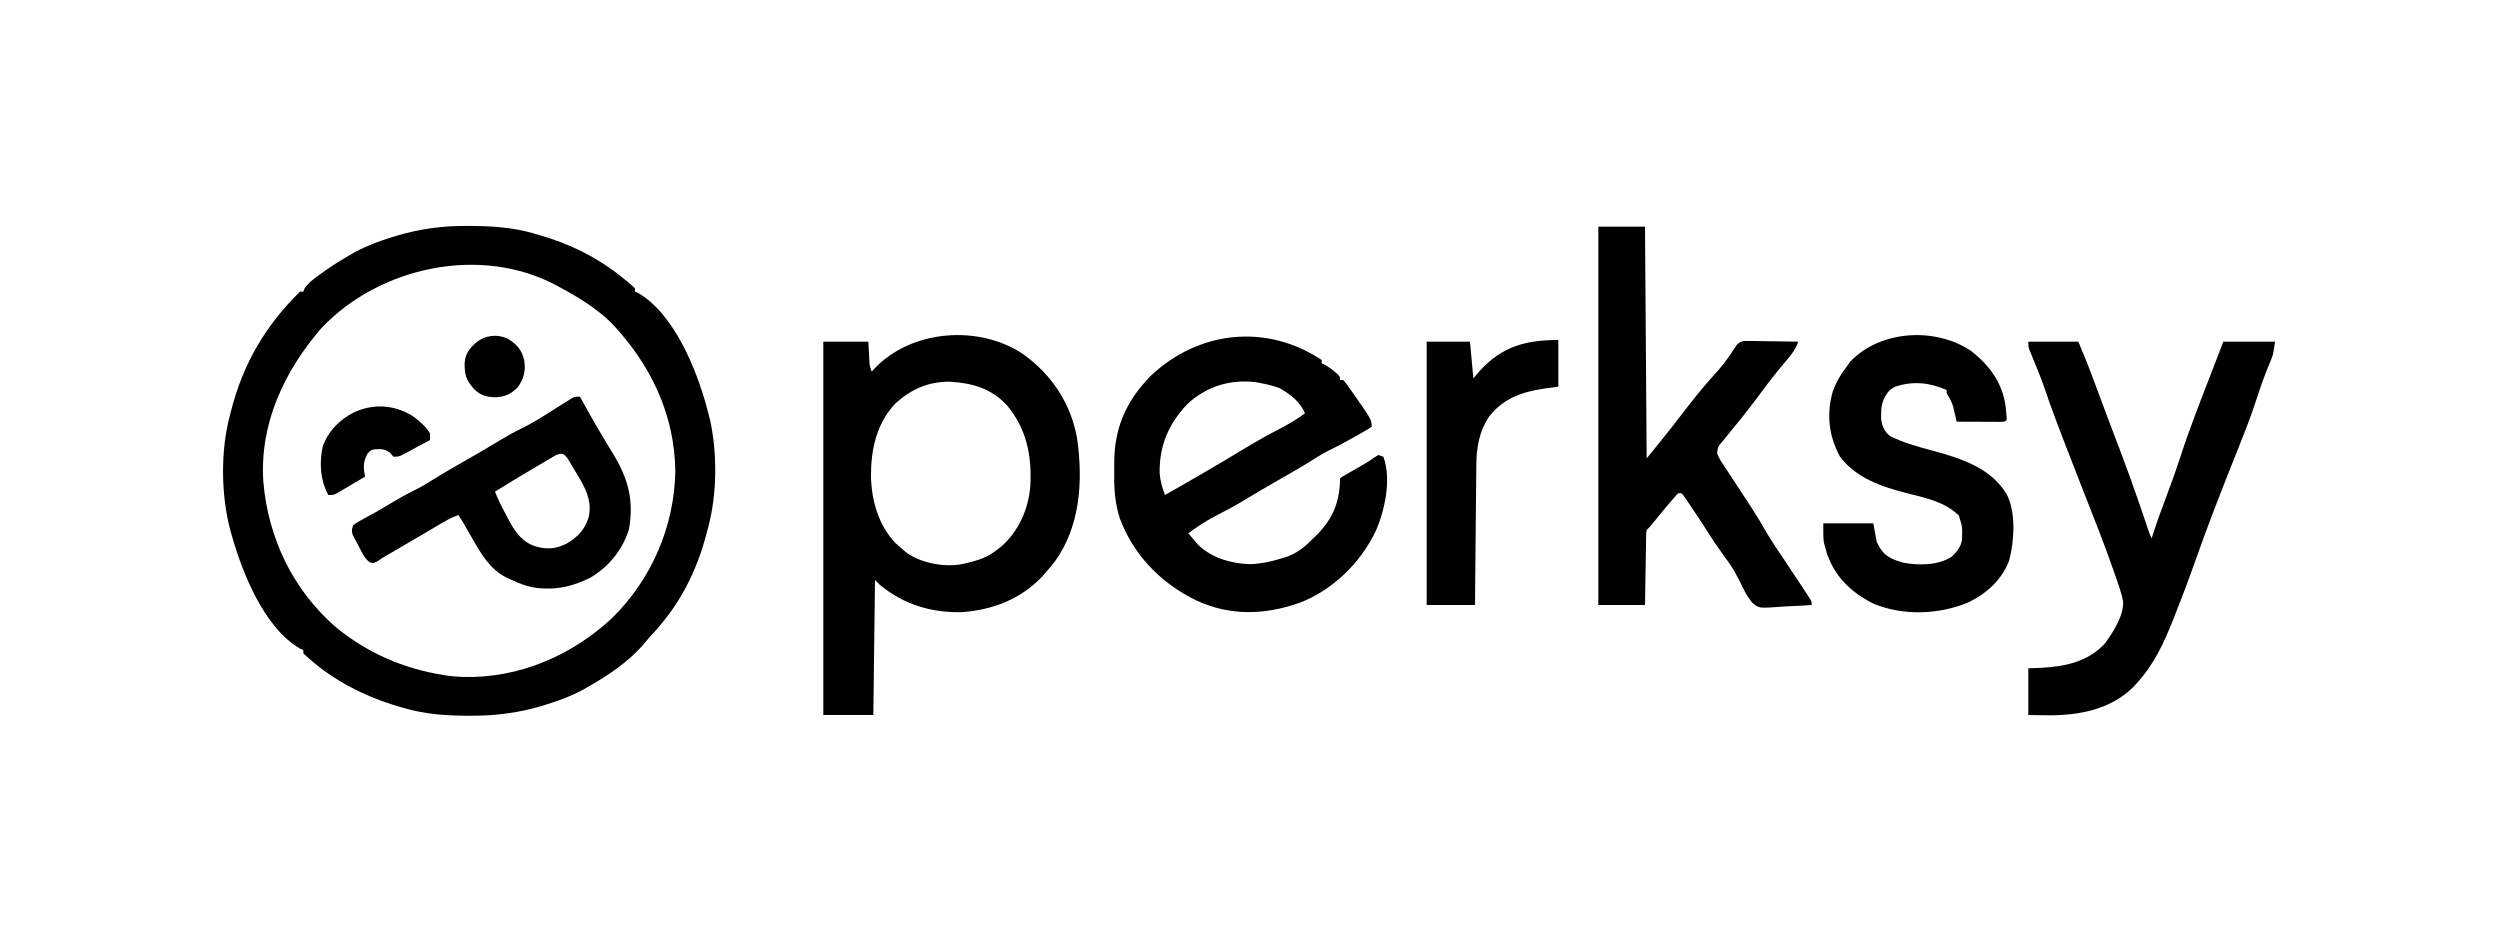 <svg xmlns="http://www.w3.org/2000/svg" version="1.1" width="1500" height="565">
<path d="M0 0 C0.787 0.004 1.573 0.007 2.383 0.011 C15.06 0.096 27.067 0.928 39.312 4.438 C40.749 4.84 40.749 4.84 42.214 5.251 C61.333 10.755 77.88 18.846 93.312 31.438 C94.067 32.039 94.821 32.641 95.598 33.262 C97.22 34.594 98.777 36.006 100.312 37.438 C100.312 38.097 100.312 38.758 100.312 39.438 C100.868 39.661 101.424 39.884 101.996 40.113 C123.613 52.471 137.048 85.763 143.176 108.113 C143.557 109.554 143.936 110.995 144.312 112.438 C144.636 113.648 144.96 114.858 145.293 116.105 C149.681 135.988 149.624 160.775 144.312 180.438 C144.081 181.346 143.85 182.255 143.612 183.191 C137.275 207.873 126.912 227.953 109.312 246.438 C107.773 248.209 106.261 249.999 104.762 251.805 C95.699 262.016 84.101 269.721 72.312 276.438 C71.283 277.033 70.253 277.629 69.191 278.242 C62.029 282.111 54.76 284.781 47 287.188 C46.1 287.469 45.201 287.751 44.274 288.041 C29.993 292.271 15.917 294.006 1.062 293.875 C0.302 293.871 -0.458 293.868 -1.242 293.864 C-13.75 293.777 -25.603 292.888 -37.688 289.438 C-38.657 289.164 -39.627 288.89 -40.626 288.608 C-62.299 282.311 -82.211 272.129 -98.688 256.438 C-98.688 255.778 -98.688 255.118 -98.688 254.438 C-99.243 254.214 -99.799 253.991 -100.371 253.762 C-122.251 241.253 -135.322 208.017 -141.688 185.438 C-142.05 184.161 -142.05 184.161 -142.419 182.858 C-148.145 161.59 -148.446 134.752 -142.688 113.438 C-142.341 112.075 -142.341 112.075 -141.987 110.684 C-134.827 82.796 -121.404 59.684 -100.688 39.438 C-100.028 39.438 -99.368 39.438 -98.688 39.438 C-98.477 38.875 -98.267 38.313 -98.051 37.734 C-96.221 34.651 -93.704 32.796 -90.875 30.688 C-90.297 30.251 -89.719 29.815 -89.123 29.366 C-83.218 24.981 -77.078 21.078 -70.688 17.438 C-69.658 16.842 -68.628 16.246 -67.566 15.633 C-60.382 11.752 -53.099 9.091 -45.312 6.688 C-44.405 6.406 -43.497 6.124 -42.561 5.834 C-28.346 1.638 -14.771 -0.126 0 0 Z M-87.922 61.387 C-110.176 87.235 -125.002 118.603 -122.688 153.438 C-119.851 187.217 -104.882 218.577 -78.99 240.901 C-60.091 256.312 -38.682 265.578 -14.688 269.438 C-13.872 269.569 -13.056 269.7 -12.215 269.836 C-10.035 270.129 -7.884 270.312 -5.688 270.438 C-4.786 270.49 -3.885 270.543 -2.957 270.598 C30.462 271.572 62.668 257.74 86.846 234.995 C110.354 211.661 123.849 180.448 124.5 147.312 C124.136 112.836 109.547 82.919 86.148 58.18 C77.249 49.574 67.189 43.239 56.312 37.438 C55.338 36.892 54.363 36.347 53.359 35.785 C7.815 11.333 -52.95 24.383 -87.922 61.387 Z " fill="#000000" transform="translate(280.688,135.562)"/>
<path d="M0 0 C17.072 12.483 28.367 29.621 31.998 50.561 C35.553 75.733 33.888 102.872 18.716 123.999 C16.789 126.497 14.792 128.882 12.697 131.241 C12.132 131.876 11.568 132.512 10.986 133.167 C-1.88 146.787 -18.56 153.078 -36.87 154.522 C-55.33 155.026 -71.944 150.014 -86.303 138.241 C-87.293 137.251 -88.283 136.261 -89.303 135.241 C-89.633 161.971 -89.963 188.701 -90.303 216.241 C-100.203 216.241 -110.103 216.241 -120.303 216.241 C-120.303 142.321 -120.303 68.401 -120.303 -7.759 C-111.393 -7.759 -102.483 -7.759 -93.303 -7.759 C-92.866 0.116 -92.866 0.116 -92.735 2.592 C-92.567 6.545 -92.567 6.545 -91.303 10.241 C-90.793 9.672 -90.282 9.104 -89.756 8.518 C-67.534 -15.083 -26.637 -18.186 0 0 Z M-76.991 29.241 C-88.474 41.333 -91.816 57.142 -91.725 73.309 C-91.33 87.797 -87.136 102.514 -76.928 113.178 C-75.415 114.564 -73.875 115.921 -72.303 117.241 C-71.416 117.995 -71.416 117.995 -70.51 118.764 C-62.036 124.938 -48.636 127.495 -38.303 125.94 C-36.283 125.538 -34.297 125.068 -32.303 124.553 C-31.605 124.375 -30.906 124.197 -30.187 124.014 C-24.863 122.572 -20.589 120.678 -16.303 117.241 C-15.494 116.637 -14.684 116.034 -13.85 115.413 C-3.188 106.321 2.756 92.695 3.886 78.939 C4.878 60.922 1.76 44.618 -10.116 30.428 C-19.598 20.312 -30.508 17.171 -44.018 16.289 C-56.944 16.016 -67.482 20.657 -76.991 29.241 Z " fill="#000000" transform="translate(614.303,212.759)"/>
<path d="M0 0 C0 0.66 0 1.32 0 2 C0.583 2.268 1.165 2.536 1.766 2.812 C4.028 4.015 5.806 5.338 7.75 7 C8.364 7.516 8.977 8.031 9.609 8.562 C11 10 11 10 11 12 C11.66 12 12.32 12 13 12 C14.658 14.049 16.183 16.092 17.688 18.25 C18.13 18.878 18.573 19.506 19.029 20.153 C30 35.922 30 35.922 30 40 C28.415 41.157 28.415 41.157 26.195 42.426 C25.389 42.89 24.583 43.354 23.752 43.833 C22.885 44.321 22.018 44.809 21.125 45.312 C20.249 45.813 19.373 46.314 18.47 46.829 C13.493 49.655 8.474 52.311 3.32 54.801 C-0.52 56.786 -4.127 59.141 -7.789 61.434 C-14.54 65.598 -21.461 69.478 -28.34 73.426 C-34.289 76.845 -40.208 80.297 -46.062 83.875 C-51.899 87.44 -57.908 90.604 -63.98 93.747 C-69.654 96.723 -74.905 100.107 -80 104 C-78.801 105.424 -77.59 106.839 -76.375 108.25 C-75.702 109.039 -75.029 109.828 -74.336 110.641 C-66.269 118.789 -54.019 122.25 -42.75 122.5 C-36.212 122.233 -30.219 120.992 -24 119 C-23.136 118.745 -22.273 118.49 -21.383 118.227 C-14.151 115.771 -9.303 111.381 -4 106 C-3.264 105.263 -2.528 104.525 -1.77 103.766 C7.164 94.313 11 84.112 11 71 C12.465 69.918 12.465 69.918 14.508 68.758 C15.248 68.331 15.988 67.904 16.75 67.465 C17.534 67.023 18.317 66.581 19.125 66.125 C20.649 65.254 22.173 64.382 23.695 63.508 C24.43 63.089 25.165 62.671 25.923 62.239 C27.813 61.112 29.582 59.901 31.367 58.617 C32.67 57.817 32.67 57.817 34 57 C34.99 57.33 35.98 57.66 37 58 C42.003 71.285 37.94 90.304 32.34 102.863 C23.205 121.882 6.261 138.407 -13.617 145.797 C-34.312 153.013 -54.929 153.634 -75.123 144.315 C-96.356 134.003 -112.87 117.193 -121.134 94.947 C-123.93 86.026 -124.596 77.942 -124.467 68.649 C-124.437 66.37 -124.446 64.092 -124.459 61.812 C-124.431 40.828 -117.393 24.708 -102.695 9.637 C-73.941 -17.657 -33.081 -22.054 0 0 Z M-80.906 26.746 C-91.98 38.667 -97.303 51.212 -97.234 67.395 C-96.92 72.237 -95.745 76.492 -94 81 C-77.73 71.777 -61.553 62.388 -45.562 52.688 C-38.728 48.544 -31.793 44.701 -24.696 41.03 C-19.556 38.354 -14.693 35.41 -10 32 C-13.131 24.843 -18.364 20.955 -25 17 C-28.781 15.542 -32.517 14.596 -36.5 13.875 C-37.846 13.624 -37.846 13.624 -39.219 13.367 C-54.775 11.313 -69.582 15.935 -80.906 26.746 Z " fill="#000000" transform="translate(793,216)"/>
<path d="M0 0 C9.24 0 18.48 0 28 0 C28.33 45.87 28.66 91.74 29 139 C36.286 130.114 36.286 130.114 43.438 121.125 C43.896 120.54 44.355 119.956 44.828 119.354 C47.073 116.488 49.302 113.612 51.5 110.711 C56.289 104.396 61.251 98.306 66.449 92.323 C75.608 82.147 75.608 82.147 83.146 70.839 C85.542 68.462 87.391 68.545 90.676 68.547 C91.801 68.578 91.801 68.578 92.949 68.609 C93.722 68.615 94.494 68.621 95.29 68.627 C97.757 68.649 100.222 68.699 102.688 68.75 C104.36 68.77 106.033 68.788 107.705 68.805 C111.804 68.849 115.902 68.918 120 69 C118.409 73.254 116.49 76.055 113.5 79.5 C109.865 83.752 106.336 88.056 102.938 92.5 C102.521 93.044 102.104 93.588 101.675 94.149 C98.982 97.681 96.333 101.245 93.688 104.812 C89.487 110.444 85.077 115.889 80.604 121.306 C79.054 123.192 77.522 125.091 76 127 C75.493 127.626 74.986 128.251 74.463 128.896 C71.759 132.073 71.759 132.073 71.244 135.991 C72.549 139.458 74.708 142.433 76.75 145.5 C77.476 146.606 77.476 146.606 78.216 147.735 C79.259 149.325 80.304 150.914 81.352 152.501 C84.164 156.764 86.96 161.036 89.75 165.312 C90.306 166.165 90.863 167.017 91.436 167.895 C94.891 173.217 98.147 178.614 101.293 184.125 C104.023 188.723 107.039 193.127 110.023 197.562 C113.761 203.121 117.448 208.713 121.125 214.312 C121.801 215.334 122.477 216.355 123.174 217.407 C123.8 218.362 124.426 219.317 125.07 220.301 C125.635 221.158 126.2 222.016 126.782 222.9 C128 225 128 225 128 227 C123.323 227.349 118.655 227.601 113.968 227.769 C112.379 227.839 110.791 227.934 109.205 228.056 C96.399 229.015 96.399 229.015 92.396 225.653 C89.16 221.83 87.074 217.53 85 213 C84.197 211.495 83.388 209.993 82.562 208.5 C82.19 207.806 81.817 207.113 81.434 206.398 C79.121 202.529 76.433 198.926 73.787 195.282 C71.305 191.855 68.928 188.405 66.688 184.812 C63.299 179.403 59.761 174.101 56.188 168.812 C55.612 167.949 55.036 167.086 54.442 166.197 C53.626 164.995 53.626 164.995 52.793 163.77 C52.303 163.044 51.814 162.318 51.309 161.57 C50.877 161.052 50.445 160.534 50 160 C47.861 159.768 47.861 159.768 46.371 161.582 C45.414 162.686 45.414 162.686 44.438 163.812 C43.732 164.625 43.027 165.437 42.301 166.273 C39.114 170.049 35.986 173.871 32.883 177.715 C31 180 31 180 29 182 C28.67 184.018 28.67 184.018 28.681 186.358 C28.661 187.259 28.641 188.159 28.621 189.088 C28.604 190.549 28.604 190.549 28.586 192.039 C28.567 193.035 28.547 194.031 28.527 195.057 C28.467 198.246 28.421 201.436 28.375 204.625 C28.337 206.784 28.298 208.943 28.258 211.102 C28.16 216.401 28.08 221.7 28 227 C18.76 227 9.52 227 0 227 C0 152.09 0 77.18 0 0 Z " fill="#000000" transform="translate(959,136)"/>
<path d="M0 0 C9.9 0 19.8 0 30 0 C32.898 6.954 35.767 13.85 38.383 20.902 C38.679 21.694 38.975 22.486 39.28 23.302 C40.23 25.846 41.178 28.392 42.125 30.938 C43.466 34.534 44.809 38.131 46.152 41.727 C46.484 42.614 46.815 43.501 47.156 44.416 C49.081 49.565 51.029 54.705 53.004 59.836 C58.74 74.738 64.09 89.732 69.206 104.857 C69.576 105.949 69.576 105.949 69.953 107.063 C70.416 108.434 70.878 109.805 71.338 111.177 C72.128 113.519 72.893 115.787 74 118 C74.257 117.196 74.513 116.391 74.777 115.562 C77.411 107.476 80.288 99.511 83.312 91.562 C86.26 83.805 89.018 76.024 91.562 68.125 C97.062 51.162 103.675 34.582 110.091 17.95 C112.398 11.969 114.698 5.984 117 0 C127.23 0 137.46 0 148 0 C146.877 7.863 146.877 7.863 145.617 10.883 C145.341 11.562 145.065 12.242 144.781 12.942 C144.482 13.663 144.183 14.383 143.875 15.125 C141.332 21.437 139.061 27.766 137 34.25 C133.722 44.401 129.818 54.282 125.875 64.188 C125.551 65.003 125.226 65.818 124.892 66.658 C124.232 68.316 123.572 69.974 122.912 71.633 C122.42 72.868 122.42 72.868 121.918 74.129 C121.425 75.368 121.425 75.368 120.921 76.632 C117.617 84.94 114.383 93.274 111.188 101.625 C110.918 102.328 110.649 103.031 110.372 103.755 C106.798 113.103 103.378 122.494 100.062 131.938 C96.488 142.084 92.693 152.128 88.728 162.127 C88.129 163.639 87.532 165.151 86.939 166.665 C81.401 180.749 75.365 193.715 65 205 C64.022 206.079 64.022 206.079 63.023 207.18 C49.414 220.684 30.548 224.245 12.188 224.188 C8.166 224.126 4.144 224.064 0 224 C0 214.76 0 205.52 0 196 C2.537 195.897 5.074 195.794 7.688 195.688 C22.076 194.912 35.898 192.075 46 181 C50.946 174.207 57.209 164.505 56.883 155.91 C55.825 150.329 53.804 144.974 51.938 139.625 C51.724 139.009 51.511 138.393 51.291 137.758 C45.696 121.656 39.386 105.827 33.135 89.971 C29.361 80.392 25.638 70.794 21.938 61.188 C21.62 60.363 21.302 59.539 20.975 58.69 C17.258 49.035 13.621 39.368 10.302 29.567 C7.967 22.72 5.266 16.031 2.487 9.353 C2.162 8.565 1.838 7.777 1.504 6.965 C1.068 5.923 1.068 5.923 0.623 4.859 C0 3 0 3 0 0 Z " fill="#000000" transform="translate(1217,205)"/>
<path d="M0 0 C10.802 8.571 18.609 19.128 20.434 33.09 C21.001 38.537 21.001 38.537 21.062 41.25 C20.062 42.25 20.062 42.25 17.287 42.364 C16.077 42.358 14.867 42.353 13.621 42.348 C12.316 42.344 11.011 42.341 9.666 42.338 C8.277 42.33 6.889 42.321 5.5 42.312 C4.107 42.307 2.715 42.303 1.322 42.299 C-2.098 42.287 -5.518 42.271 -8.938 42.25 C-9.119 41.442 -9.301 40.634 -9.488 39.801 C-9.74 38.732 -9.991 37.664 -10.25 36.562 C-10.494 35.507 -10.737 34.451 -10.988 33.363 C-11.931 30.271 -13.234 27.975 -14.938 25.25 C-14.938 24.59 -14.938 23.93 -14.938 23.25 C-25.199 18.761 -35.104 17.697 -45.805 21.27 C-49.73 23.074 -51.26 25.785 -53.012 29.574 C-54.001 32.434 -54.237 34.669 -54.25 37.688 C-54.267 38.594 -54.284 39.5 -54.301 40.434 C-53.736 44.809 -52.366 48.092 -48.898 50.902 C-40.633 55.01 -32.057 57.315 -23.169 59.71 C-6.462 64.219 11.834 70.059 21.125 85.938 C26.742 96.552 25.635 114.17 22.562 125.5 C18.18 137.213 8.986 145.415 -2.109 150.785 C-19.778 158.034 -41.023 158.871 -58.875 151.438 C-71.995 144.84 -81.887 135.557 -86.75 121.438 C-87.163 120.047 -87.561 118.651 -87.938 117.25 C-88.278 116.013 -88.278 116.013 -88.625 114.75 C-89.101 110.945 -88.938 107.085 -88.938 103.25 C-79.037 103.25 -69.138 103.25 -58.938 103.25 C-58.278 106.88 -57.617 110.51 -56.938 114.25 C-54.003 120.564 -51.587 123.06 -45.121 125.559 C-44.401 125.787 -43.68 126.015 -42.938 126.25 C-42.354 126.441 -41.77 126.632 -41.168 126.828 C-31.78 128.604 -20.121 128.607 -11.938 123.25 C-8.575 120.177 -6.088 117.039 -5.699 112.422 C-5.506 105.31 -5.506 105.31 -7.625 98.625 C-15.535 90.501 -27.814 87.911 -38.438 85.25 C-53.593 81.428 -69.08 76.268 -78.938 63.25 C-85.645 51.003 -87.156 37.759 -83.312 24.25 C-81.319 18.607 -78.594 13.962 -74.938 9.25 C-74.195 8.219 -73.453 7.188 -72.688 6.125 C-54.491 -12.899 -21.332 -14.551 0 0 Z " fill="#000000" transform="translate(1182.938,210.75)"/>
<path d="M0 0 C0.548 1.009 1.096 2.019 1.66 3.059 C7.441 13.62 13.519 23.97 19.821 34.23 C28.887 49.129 32.475 62.132 29.352 79.633 C25.581 91.977 16.995 102.413 5.82 108.824 C-3.539 113.372 -12.587 115.771 -23 115 C-24.21 114.915 -24.21 114.915 -25.445 114.828 C-31.501 114.069 -36.721 112.038 -42.188 109.438 C-42.84 109.14 -43.493 108.842 -44.166 108.535 C-54.109 103.528 -59.563 94.003 -64.875 84.625 C-65.997 82.679 -67.119 80.734 -68.242 78.789 C-68.725 77.94 -69.209 77.092 -69.707 76.217 C-70.743 74.441 -71.859 72.711 -73 71 C-77.41 72.585 -81.312 74.847 -85.312 77.25 C-86.813 78.143 -88.315 79.034 -89.816 79.926 C-91.044 80.656 -91.044 80.656 -92.297 81.401 C-97.433 84.439 -102.593 87.435 -107.75 90.438 C-109.787 91.623 -111.823 92.81 -113.859 93.996 C-114.73 94.503 -115.602 95.01 -116.499 95.533 C-119.057 96.987 -119.057 96.987 -121.571 98.813 C-124 100 -124 100 -126.163 99.423 C-129.464 96.866 -130.928 93.278 -132.812 89.625 C-133.442 88.473 -133.442 88.473 -134.084 87.297 C-134.475 86.552 -134.866 85.807 -135.27 85.039 C-135.626 84.361 -135.983 83.682 -136.351 82.983 C-137.15 80.542 -136.975 79.36 -136 77 C-133.438 75.211 -133.438 75.211 -130 73.375 C-128.723 72.68 -127.447 71.983 -126.172 71.285 C-125.494 70.918 -124.817 70.551 -124.119 70.172 C-120.445 68.14 -116.855 65.965 -113.25 63.812 C-108.815 61.181 -104.399 58.617 -99.75 56.375 C-95.023 54.09 -90.659 51.35 -86.211 48.566 C-79.464 44.405 -72.546 40.526 -65.671 36.581 C-59.613 33.1 -53.588 29.579 -47.625 25.938 C-43.526 23.438 -39.39 21.148 -35.062 19.062 C-27.987 15.635 -21.459 11.385 -14.837 7.169 C-12.298 5.553 -9.75 3.954 -7.188 2.375 C-6.439 1.908 -5.69 1.442 -4.918 0.961 C-3 0 -3 0 0 0 Z M-14.521 35.136 C-15.512 35.719 -16.503 36.302 -17.523 36.902 C-18.622 37.542 -19.72 38.182 -20.852 38.842 C-22.027 39.54 -23.201 40.239 -24.375 40.938 C-25.561 41.634 -26.747 42.329 -27.933 43.024 C-35.687 47.575 -43.405 52.188 -51 57 C-48.99 62.207 -46.454 67.029 -43.812 71.938 C-43.127 73.259 -43.127 73.259 -42.428 74.607 C-38.717 81.479 -34.296 87.519 -26.5 89.875 C-19.65 91.807 -14.571 91.359 -8.207 88.258 C-1.722 84.562 2.581 80.139 5 73 C7.253 64.269 4.499 57.416 0.188 49.781 C-0.866 48.015 -1.928 46.255 -3 44.5 C-3.534 43.595 -4.067 42.69 -4.617 41.758 C-5.394 40.47 -5.394 40.47 -6.188 39.156 C-6.655 38.381 -7.123 37.606 -7.605 36.807 C-9.809 33.951 -11.272 33.672 -14.521 35.136 Z " fill="#000000" transform="translate(348,238)"/>
<path d="M0 0 C0 9.24 0 18.48 0 28 C-2.888 28.392 -5.775 28.784 -8.75 29.188 C-22.102 31.218 -32.938 35.044 -41.559 45.977 C-47.527 54.867 -49.134 64.617 -49.205 75.105 C-49.22 76.466 -49.22 76.466 -49.235 77.856 C-49.267 80.848 -49.292 83.84 -49.316 86.832 C-49.337 88.91 -49.358 90.988 -49.379 93.066 C-49.435 98.529 -49.484 103.992 -49.532 109.455 C-49.583 115.032 -49.638 120.609 -49.693 126.186 C-49.801 137.124 -49.902 148.062 -50 159 C-59.57 159 -69.14 159 -79 159 C-79 106.86 -79 54.72 -79 1 C-70.42 1 -61.84 1 -53 1 C-52.34 8.26 -51.68 15.52 -51 23 C-49.68 21.474 -48.36 19.948 -47 18.375 C-33.814 3.835 -19.383 0 0 0 Z " fill="#000000" transform="translate(935,204)"/>
<path d="M0 0 C3.949 2.974 7.682 6.12 10.312 10.352 C10.312 11.672 10.312 12.992 10.312 14.352 C7.214 16.028 4.108 17.691 1 19.352 C0.119 19.829 -0.762 20.305 -1.67 20.797 C-2.941 21.474 -2.941 21.474 -4.238 22.164 C-5.019 22.583 -5.799 23.002 -6.603 23.434 C-8.688 24.352 -8.688 24.352 -11.688 24.352 C-12.224 23.692 -12.76 23.032 -13.312 22.352 C-16.439 19.719 -18.567 19.714 -22.562 19.898 C-24.956 20.229 -24.956 20.229 -27.188 22.539 C-29.883 27.593 -29.689 30.795 -28.688 36.352 C-31.785 38.195 -34.892 40.025 -38 41.852 C-38.881 42.376 -39.762 42.901 -40.67 43.441 C-41.517 43.938 -42.365 44.434 -43.238 44.945 C-44.409 45.637 -44.409 45.637 -45.603 46.342 C-47.688 47.352 -47.688 47.352 -50.688 47.352 C-55.583 38.261 -56.135 28.463 -54.098 18.453 C-50.9 9.111 -44.04 2.222 -35.375 -2.211 C-23.638 -7.627 -11.188 -6.862 0 0 Z " fill="#000000" transform="translate(247.688,249.648)"/>
<path d="M0 0 C5.367 3.364 8.397 6.474 9.906 12.781 C11.012 19.087 9.883 23.801 6.199 29.121 C1.898 33.422 -1.513 35.029 -7.551 35.246 C-12.809 35.049 -16.422 34.035 -20.211 30.184 C-24.914 24.847 -25.86 21.78 -25.758 14.625 C-25.343 9.107 -23.033 6.128 -19.051 2.559 C-13.629 -1.972 -6.503 -2.878 0 0 Z " fill="#000000" transform="translate(304.551,203.129)"/>
</svg>